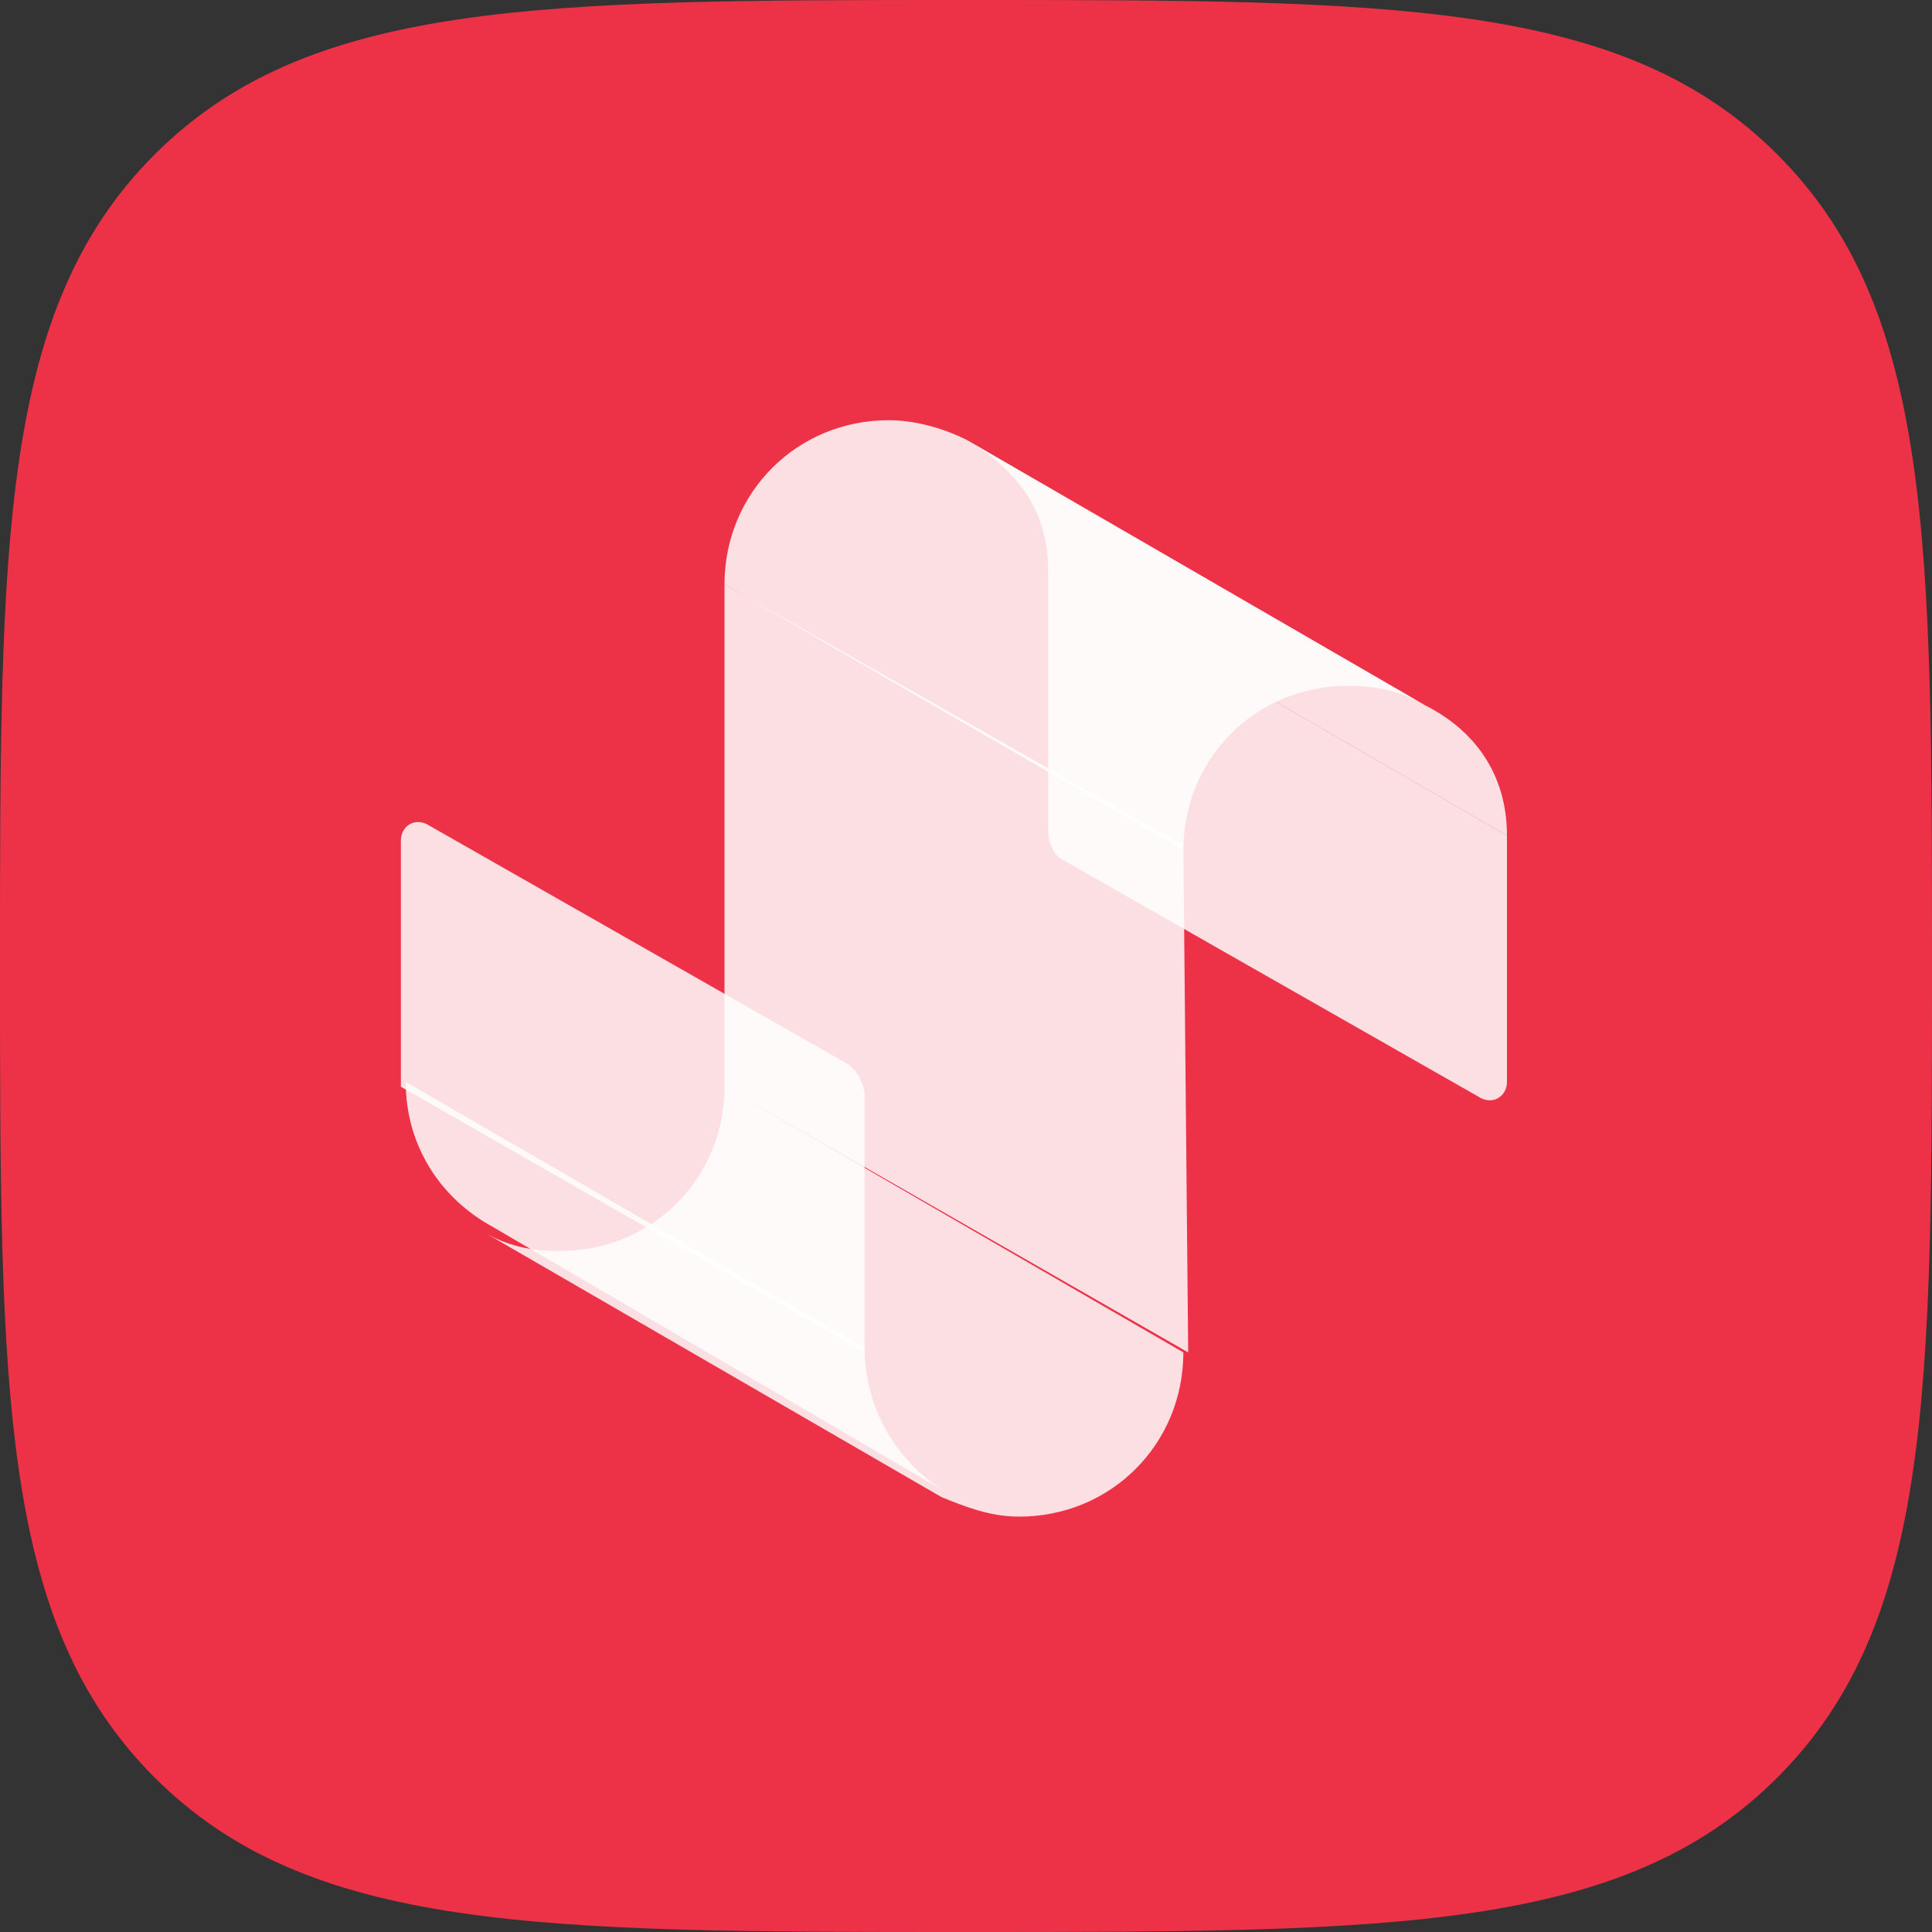 <?xml version="1.0" encoding="utf-8"?>
<!-- Generator: Adobe Illustrator 23.0.1, SVG Export Plug-In . SVG Version: 6.00 Build 0)  -->
<svg version="1.1" id="Layer_1" xmlns="http://www.w3.org/2000/svg" xmlns:xlink="http://www.w3.org/1999/xlink" x="0px" y="0px"
	 viewBox="0 0 40 40" style="enable-background:new 0 0 40 40;" xml:space="preserve">
<rect x="0" y="0" width="40" height="40" fill="#333333" stroke="none"/>
<style type="text/css">
	.st0{fill:#ED3248;}
	.st1{opacity:0.84;fill:#FFFFFF;enable-background:new    ;}
</style>
<path class="st0" d="M20,40c8.8,0,13.6,0,16.8-3.2S40,28.8,40,20s0-13.6-3.2-16.8S28.8,0,20,0S6.4,0,3.2,3.2S0,11.2,0,20
	s0,13.6,3.2,16.8S11.2,40,20,40z"/>
<path class="st1" d="M21.7,17.2v-5.4l9.5,5.5v5.1c0,0.3-0.3,0.5-0.6,0.3L22,17.8C21.8,17.7,21.7,17.4,21.7,17.2z"/>
<path class="st1" d="M10,25.5c0.5,0.3,1,0.4,1.6,0.4c1.9,0,3.4-1.5,3.4-3.4l9.5,5.5c0,1.9-1.5,3.4-3.4,3.4c-0.6,0-1.1-0.2-1.6-0.4
	l0,0L10,25.5"/>
<path class="st1" d="M31.2,17.3l-9.5-5.5l0,0c0-1.3-0.7-2.1-1.7-2.7l9.5,5.5C30.5,15.1,31.2,16,31.2,17.3"/>
<path class="st1" d="M29.5,14.6c-0.5-0.3-1-0.4-1.6-0.4c-1.9,0-3.4,1.5-3.4,3.4L15,12.1c0-1.9,1.5-3.4,3.4-3.4
	c0.6,0,1.2,0.2,1.6,0.4L29.5,14.6"/>
<polygon class="st1" points="15,22.5 15,12.1 24.5,17.5 24.6,28 "/>
<path class="st1" d="M19.6,30.9c-1-0.6-1.7-1.7-1.7-3l-9.5-5.5c0,1.3,0.7,2.4,1.8,3L19.6,30.9"/>
<path class="st1" d="M8.3,22.5v-5.1c0-0.3,0.3-0.5,0.6-0.3l8.6,4.9c0.2,0.1,0.4,0.4,0.4,0.7V28L8.3,22.5z"/>
</svg>

